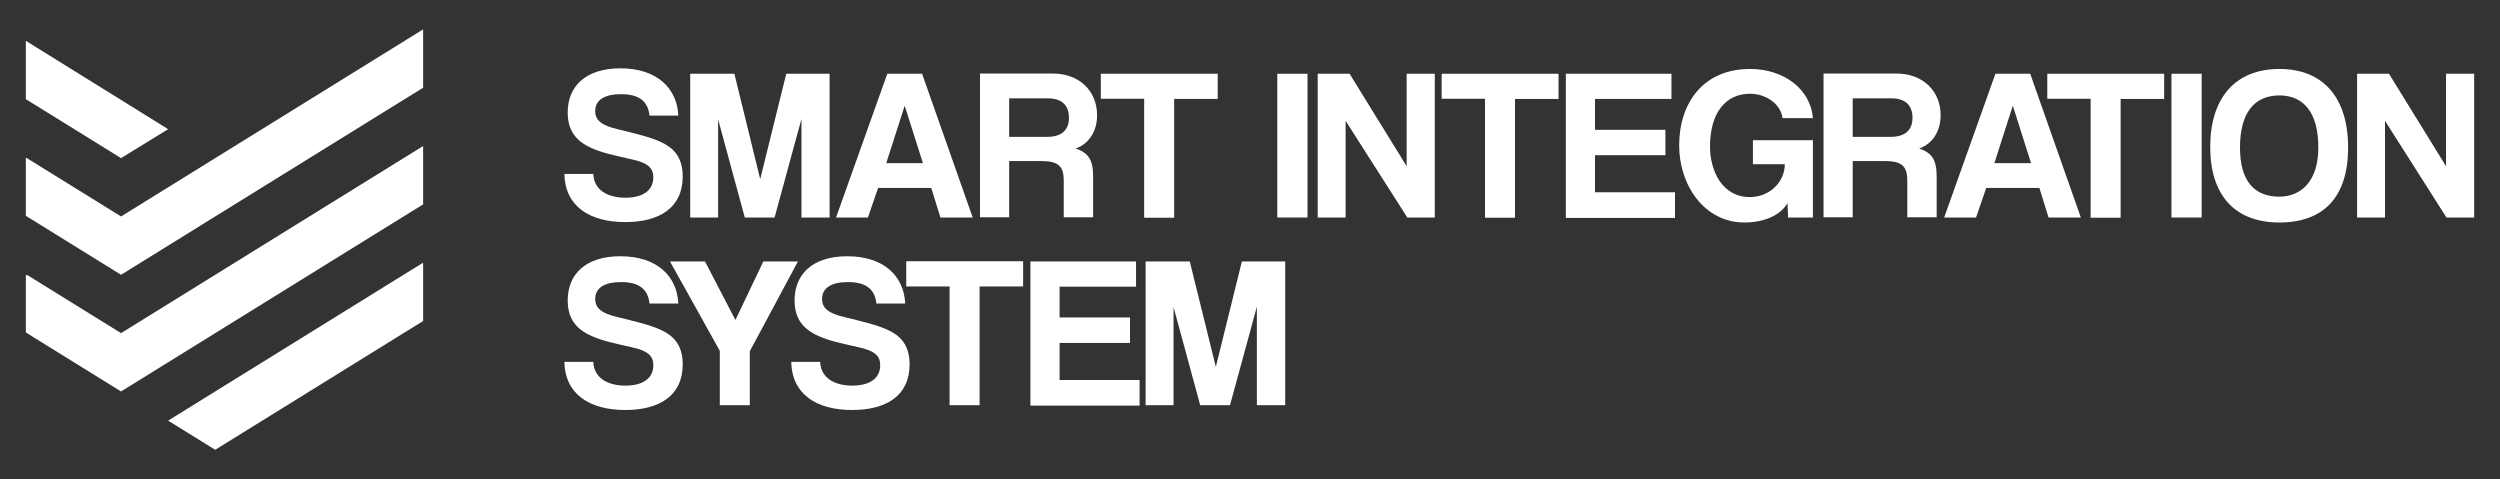 <?xml version="1.0" encoding="utf-8"?>
<!-- Generator: Adobe Illustrator 25.2.0, SVG Export Plug-In . SVG Version: 6.00 Build 0)  -->
<svg version="1.1" id="Calque_1" xmlns="http://www.w3.org/2000/svg" xmlns:xlink="http://www.w3.org/1999/xlink" x="0px" y="0px"
	 viewBox="0 0 1200 230" style="enable-background:new 0 0 1200 230;" xml:space="preserve">
<rect x="0" y="0" width="1200" height="230" fill="#333333" stroke="none"/>
<style type="text/css">
	.st0{fill:#FFFFFF;}
</style>
<g>
	<g>
		<line class="st0" x1="12.9" y1="131.9" x2="12.4" y2="131.5"/>
		<polygon class="st0" points="80.7,62 58.1,75.9 12.4,47.6 12.4,19.6 		"/>
		<line class="st0" x1="12.9" y1="159.9" x2="12.4" y2="160.3"/>
		<line class="st0" x1="12.9" y1="103.9" x2="12.4" y2="104.3"/>
		<polygon class="st0" points="203.1,70.1 203.1,98.1 171.1,117.9 148.5,131.9 125.9,145.9 103.3,159.9 80.7,173.9 58.1,187.9 
			35.5,173.9 12.9,159.9 12.4,159.5 12.4,132.3 12.9,131.9 35.5,145.9 58.1,159.9 80.7,145.9 103.3,131.9 125.9,117.9 148.5,103.9 
					"/>
		<line class="st0" x1="12.4" y1="160.3" x2="12.4" y2="159.5"/>
		<line class="st0" x1="12.4" y1="104.3" x2="12.4" y2="103.6"/>
		<line class="st0" x1="12.4" y1="132.3" x2="12.4" y2="131.5"/>
		<polygon class="st0" points="203.1,126.1 203.1,154.1 193.7,159.9 171.1,173.9 148.5,187.9 125.9,201.9 103.3,215.9 80.7,201.9 
			103.3,187.9 125.9,173.9 148.5,159.9 171.1,145.9 193.7,131.9 		"/>
		<polygon class="st0" points="203.1,14.1 203.1,42.1 125.9,89.9 103.3,103.9 80.7,117.9 58.1,131.9 35.5,117.9 12.9,103.9 
			12.4,103.6 12.4,75.6 35.5,89.9 58.1,103.9 80.7,89.9 103.3,75.9 		"/>
	</g>
	<g>
		<path class="st0" d="M311.8,55.7c-0.7-7.1-5-10.5-13.7-10.5c-8.1,0-12.4,2.9-12.4,8.1c0,4.4,3,6.9,10.7,8.7
			c7.8,1.9,15.4,3.7,20.5,6c6,2.7,10.8,7,10.8,16.7c0,15.2-11.4,21.9-27.6,21.9c-17.1,0-28.9-7.6-29.2-23.1h13.9
			c0.2,7.1,6.1,11.4,15.4,11.4c8.5,0,13.4-3.6,13.4-9.8c0-4.1-2.1-6.9-10.7-8.7c-8.5-1.9-14-3.1-18.9-5.3
			c-7.4-3.3-11.5-8.3-11.5-17.1c0-12.4,8.4-21.2,25.3-21.2c17.5,0,27.2,9.5,27.8,22.7H311.8z"/>
		<path class="st0" d="M384.7,104.4V57.1l-12.9,47.3h-14.3l-12.8-47.1v47.1h-13.4v-69h21.2L364.9,86l12.5-50.6h20.8v69H384.7z"/>
		<path class="st0" d="M451.4,104.4L447,90.2h-25.5l-4.9,14.2h-15.3l24.6-69h16.7l24.3,69H451.4z M434.3,50.9h-0.1l-8.8,27.4h17.6
			L434.3,50.9z"/>
		<path class="st0" d="M510.6,104.4V86.6c0-6.7-2.5-9.3-10.8-9.3h-15.4v27h-14v-69h35c12.8,0,21.2,8.5,21.2,20
			c0,7.4-3.6,13.6-10.3,16c6.1,2,8.4,5.4,8.4,13.5v19.5H510.6z M484.4,47.3v18.4h18.1c7.7,0,10.6-3.8,10.6-9.2
			c0-5.4-2.9-9.3-10.1-9.3H484.4z"/>
		<path class="st0" d="M549.2,104.4v-57h-20.8V35.4h56.1v12.1h-20.9v57H549.2z"/>
		<path class="st0" d="M613.1,104.4v-69h14.5v69H613.1z"/>
		<path class="st0" d="M675.5,104.4L645.9,58v46.4h-13.4v-69h15.3l27.4,44.4V35.4h13.5v69H675.5z"/>
		<path class="st0" d="M712.8,104.4v-57H692V35.4h56.1v12.1h-20.9v57H712.8z"/>
		<path class="st0" d="M751.6,104.4v-69h50.7v12.1h-36.7v14.8h33.8v12.2h-33.8v17.8H804v12.3H751.6z"/>
		<path class="st0" d="M858.3,104.4l-0.3-6.9c-3.3,5.8-11.2,9.3-20.7,9.3c-19.1,0-31.3-17.8-31.3-37c0-20.4,11.6-36.7,34-36.7
			c16.4,0,29.1,9.8,30.2,23.6h-14.6C854.9,50.2,847.9,45,840,45c-11.5,0-19.2,8.9-19.2,25.4c0,11.3,5.7,24.2,19.1,24.2
			c9.5,0,16.8-7.2,16.8-15.8h-15.3V67.3h28.8v37.1H858.3z"/>
		<path class="st0" d="M915.5,104.4V86.6c0-6.7-2.5-9.3-10.8-9.3h-15.4v27h-14v-69h35c12.8,0,21.2,8.5,21.2,20
			c0,7.4-3.6,13.6-10.3,16c6.1,2,8.4,5.4,8.4,13.5v19.5H915.5z M889.3,47.3v18.4h18.1c7.7,0,10.6-3.8,10.6-9.2
			c0-5.4-2.9-9.3-10.1-9.3H889.3z"/>
		<path class="st0" d="M983.3,104.4l-4.4-14.2h-25.5l-4.9,14.2h-15.3l24.6-69h16.7l24.3,69H983.3z M966.2,50.9h-0.1l-8.8,27.4h17.6
			L966.2,50.9z"/>
		<path class="st0" d="M1003.5,104.4v-57h-20.8V35.4h56.1v12.1h-20.9v57H1003.5z"/>
		<path class="st0" d="M1042.3,104.4v-69h14.5v69H1042.3z"/>
		<path class="st0" d="M1060.9,70.5c0-23.4,12-37.4,33.2-37.4c21.2,0,33,14,33,37.7c0,23.7-11.7,36-33,36
			C1072.8,106.8,1060.9,93.8,1060.9,70.5z M1112.8,70.8c0-16.3-6.7-25-18.7-25c-12.2,0-18.9,8.6-18.9,25c0,16.3,7,23.6,18.9,23.6
			C1104.4,94.4,1112.8,87.1,1112.8,70.8z"/>
		<path class="st0" d="M1174.3,104.4L1144.8,58v46.4h-13.4v-69h15.3l27.4,44.4V35.4h13.5v69H1174.3z"/>
		<path class="st0" d="M311.8,145.9c-0.7-7.1-5-10.5-13.7-10.5c-8.1,0-12.4,2.9-12.4,8.1c0,4.4,3,6.9,10.7,8.7
			c7.8,1.9,15.4,3.7,20.5,6c6,2.7,10.8,7,10.8,16.7c0,15.2-11.4,21.9-27.6,21.9c-17.1,0-28.9-7.6-29.2-23.1h13.9
			c0.2,7.1,6.1,11.4,15.4,11.4c8.5,0,13.4-3.6,13.4-9.8c0-4.1-2.1-6.9-10.7-8.7c-8.5-1.9-14-3.1-18.9-5.3
			c-7.4-3.3-11.5-8.3-11.5-17.1c0-12.4,8.4-21.2,25.3-21.2c17.5,0,27.2,9.5,27.8,22.7H311.8z"/>
		<path class="st0" d="M345.5,194.5v-26.1l-23.9-42.9h16.8l14.6,28.1l13.4-28.1H383l-23.1,43.1v25.9H345.5z"/>
		<path class="st0" d="M420.7,145.9c-0.7-7.1-5-10.5-13.7-10.5c-8.1,0-12.4,2.9-12.4,8.1c0,4.4,3,6.9,10.7,8.7
			c7.8,1.9,15.4,3.7,20.5,6c6,2.7,10.8,7,10.8,16.7c0,15.2-11.4,21.9-27.6,21.9c-17.1,0-28.9-7.6-29.2-23.1h13.9
			c0.2,7.1,6.1,11.4,15.4,11.4c8.5,0,13.4-3.6,13.4-9.8c0-4.1-2.1-6.9-10.7-8.7c-8.5-1.9-14-3.1-18.9-5.3
			c-7.4-3.3-11.5-8.3-11.5-17.1c0-12.4,8.4-21.2,25.3-21.2c17.5,0,27.2,9.5,27.8,22.7H420.7z"/>
		<path class="st0" d="M455.8,194.5v-57H435v-12.1h56.1v12.1h-20.9v57H455.8z"/>
		<path class="st0" d="M494.6,194.5v-69h50.7v12.1h-36.7v14.8h33.8v12.2h-33.8v17.8H547v12.3H494.6z"/>
		<path class="st0" d="M603.3,194.5v-47.3l-12.9,47.3h-14.3l-12.8-47.1v47.1h-13.4v-69h21.2l12.5,50.6l12.5-50.6h20.8v69H603.3z"/>
	</g>
</g>
</svg>
